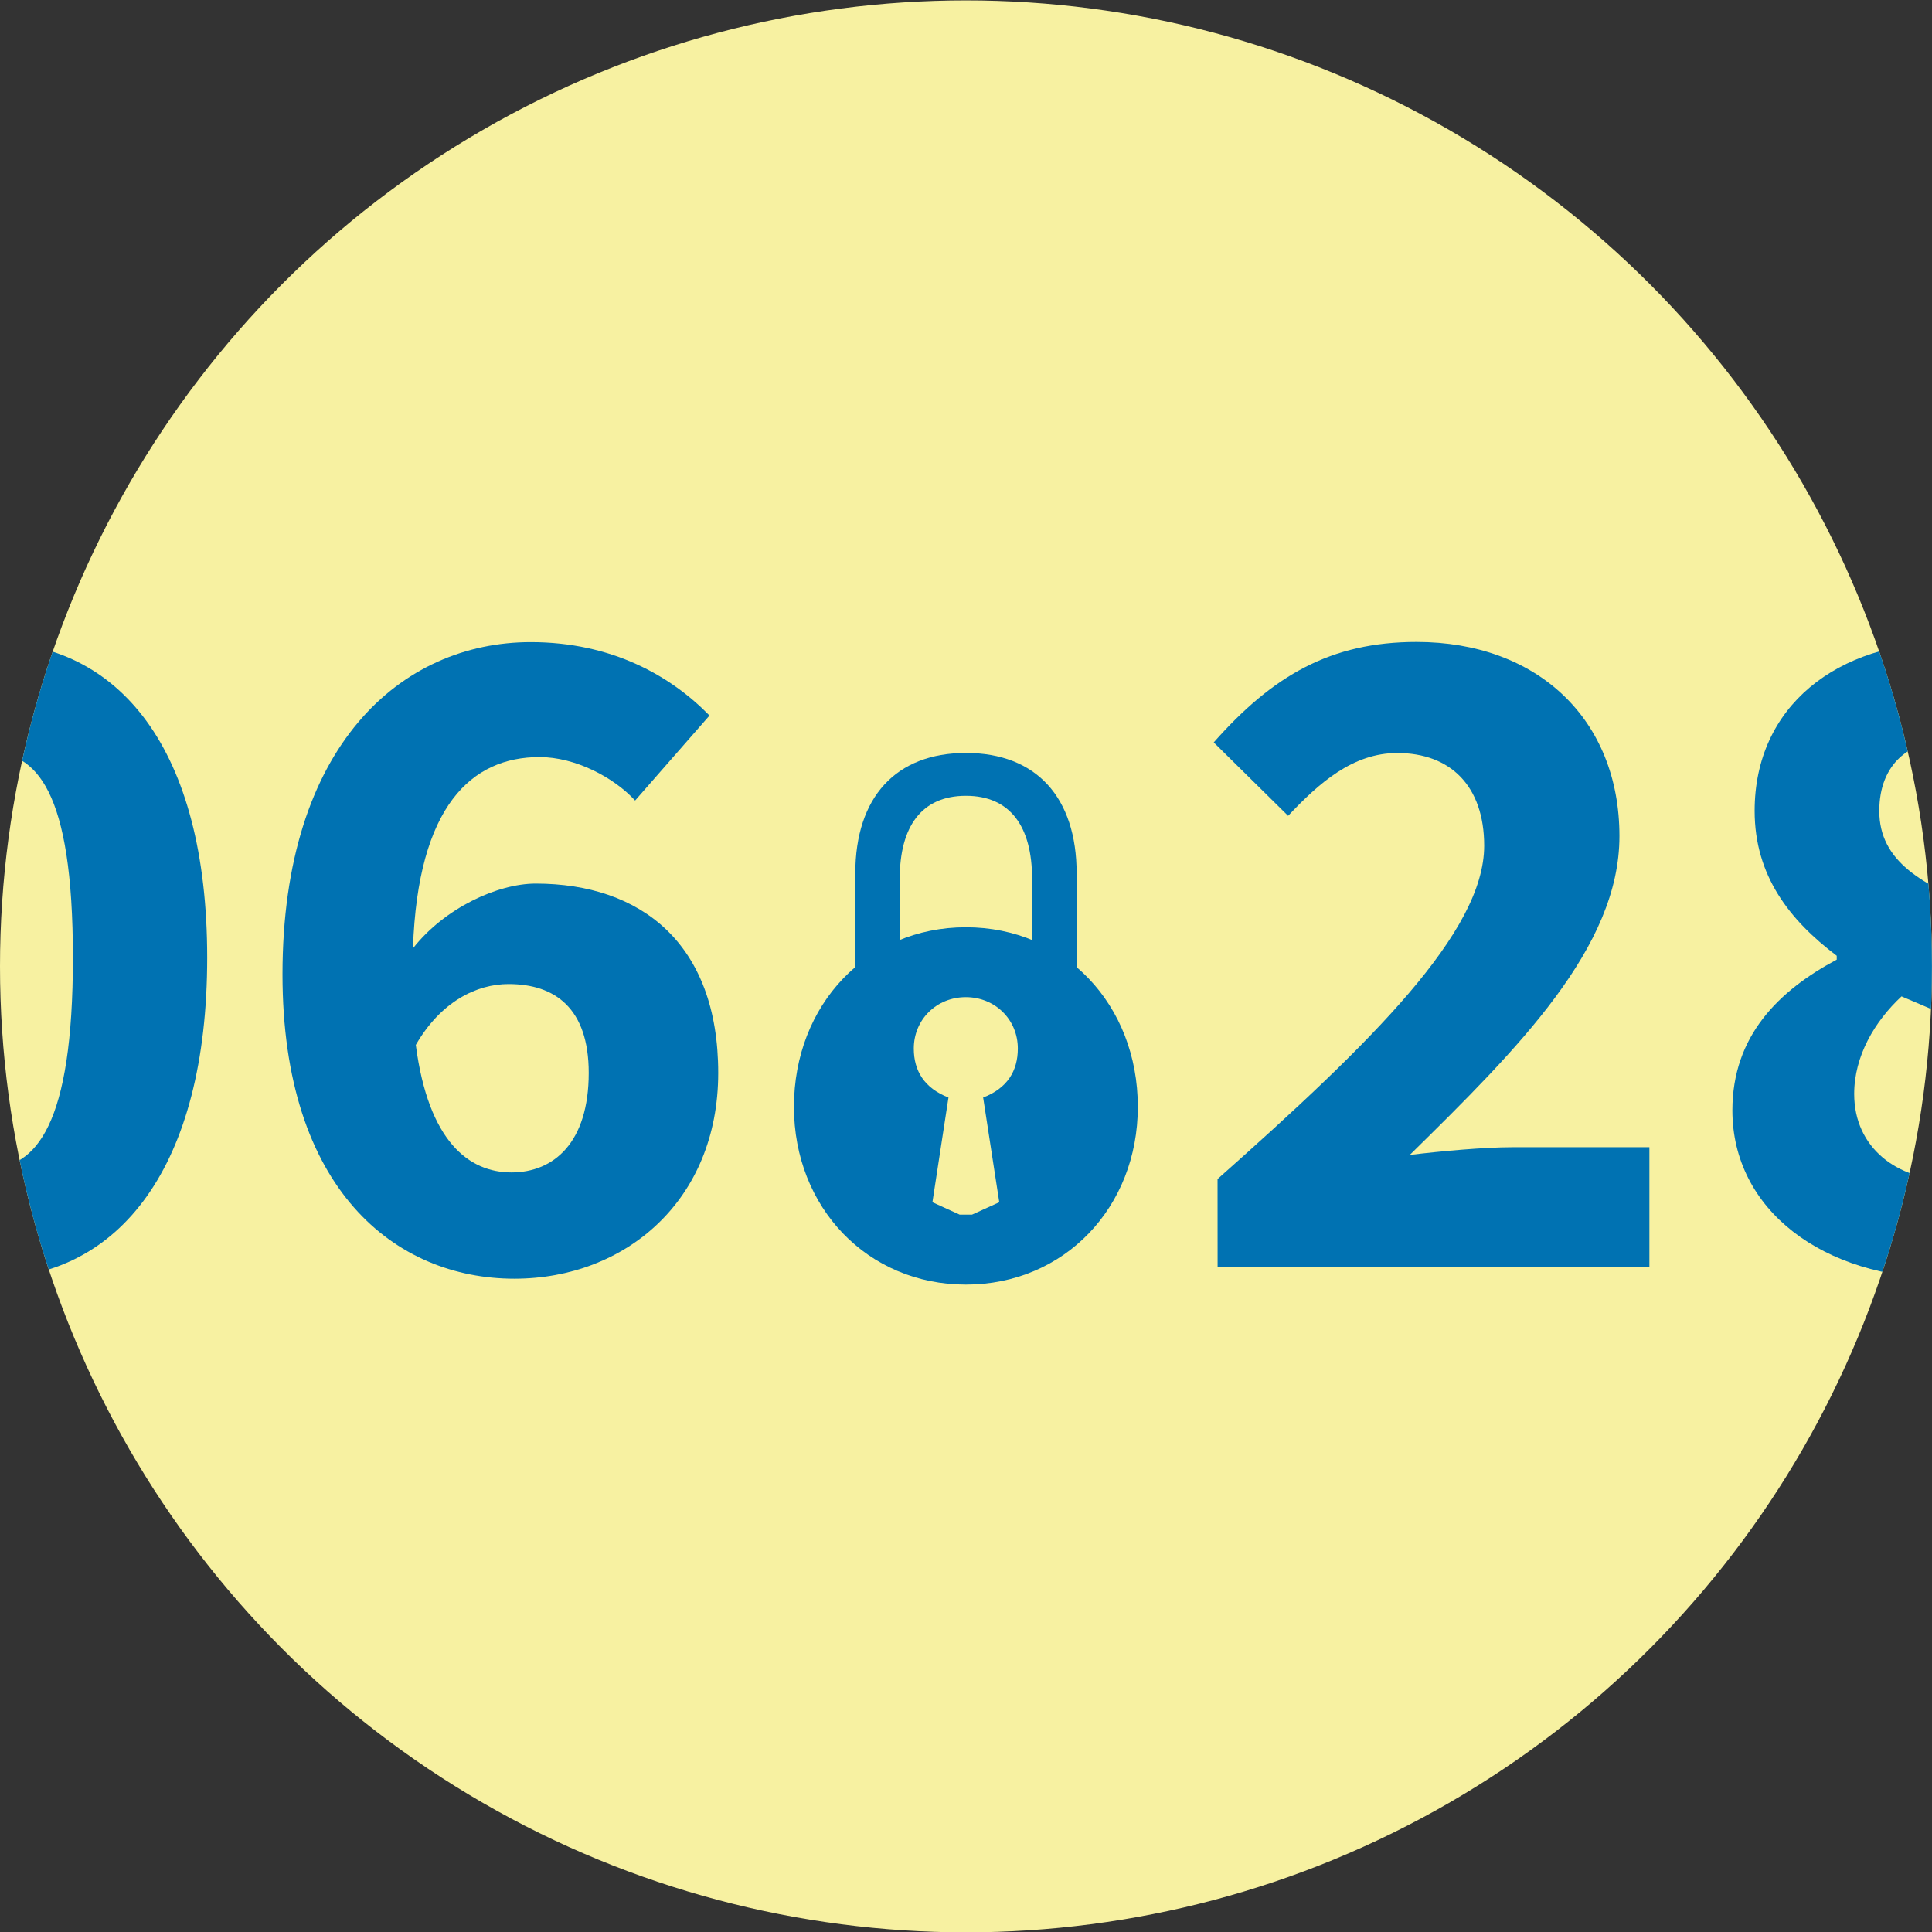 <svg width="128" height="128" version="1.1" viewBox="0 0 33.867 33.867" xmlns="http://www.w3.org/2000/svg"><rect x="0" y="0" width="33.867" height="33.867" fill="#333333" stroke="none"/><defs><clipPath id="clipPath620"><path d="m5.15 283.32 0.358 0.163h0.163l0.358-0.163-0.212-1.377c0.318-0.122 0.456-0.35 0.456-0.644 0-0.383-0.301-0.676-0.684-0.676-0.383 0-0.684 0.293-0.684 0.676 0 0.293 0.139 0.521 0.456 0.644z" display="none" fill="currentColor" stroke-width=".265"/><path class="powerclip" d="m-1.671 274.7h14.521v14.699h-14.521zm6.821 8.617 0.358 0.163h0.163l0.358-0.163-0.212-1.377c0.318-0.122 0.456-0.35 0.456-0.644 0-0.383-0.301-0.676-0.684-0.676-0.383 0-0.684 0.293-0.684 0.676 0 0.293 0.139 0.521 0.456 0.644z" display="block" fill="currentColor" stroke-width=".265"/></clipPath><clipPath id="clipPath1173"><path d="m34.112 285.54c2.286 0 3.81-1.287 3.81-2.98 0-1.422-0.83-2.252-1.863-2.811v-0.068c0.745-0.491 1.405-1.321 1.405-2.354 0-1.778-1.304-2.946-3.268-2.946-1.998 0-3.438 1.135-3.438 2.963 0 1.135 0.61 1.913 1.439 2.54v0.068c-1.016 0.542-1.829 1.338-1.829 2.642 0 1.744 1.592 2.946 3.742 2.946zm0.677-6.468c-1.101-0.423-1.846-0.847-1.846-1.727 0-0.83 0.542-1.236 1.202-1.236 0.813 0 1.304 0.559 1.304 1.389 0 0.559-0.237 1.084-0.66 1.575zm-0.627 4.741c-0.897 0-1.659-0.559-1.659-1.507 0-0.66 0.356-1.27 0.83-1.71 1.355 0.576 2.269 0.931 2.269 1.88 0 0.897-0.61 1.338-1.439 1.338z" fill="#0072b2"/></clipPath><clipPath id="clipPath1230"><circle cx="16.933" cy="280.07" r="16.933" fill="#0072b2"/></clipPath></defs><g transform="translate(0 -263.13)"><circle cx="16.933" cy="280.07" r="16.933" fill="#f7f1a1"/><circle cx="16.933" cy="280.07" r="16.933" clip-path="url(#clipPath1173)" fill="#0072b2"/><path d="m21.344 285.34h7.569v-2.1h-2.405c-0.491 0-1.236 0.068-1.795 0.135 1.913-1.88 3.675-3.641 3.675-5.588 0-2.049-1.439-3.404-3.556-3.404-1.507 0-2.523 0.593-3.556 1.761l1.304 1.287c0.542-0.576 1.135-1.101 1.913-1.101 0.931 0 1.524 0.576 1.524 1.626 0 1.507-1.964 3.438-4.674 5.842z" fill="#0072b2"/><g transform="matrix(1.333 0 0 1.333 9.48 -93.457)" clip-path="url(#clipPath620)" stroke-width=".75"><g fill="#0072b2" stroke="#000" stroke-width=".198px" aria-label="."><path d="m5.59 284.4c1.295 0 2.261-1.016 2.261-2.337 0-1.346-0.965-2.362-2.261-2.362-1.295 0-2.261 1.016-2.261 2.362 0 1.321 0.965 2.337 2.261 2.337z" stroke="none"/></g></g><g fill="#0072b2"><path d="m14.993 280.53v-2.087c0-1.34 0.712-2.114 1.94-2.114 1.228 0 1.94 0.774 1.94 2.114v2.087m-3.1 0h2.319v-1.995c0-0.912-0.379-1.455-1.16-1.455-0.781 0-1.16 0.543-1.16 1.455z" stroke-width=".265"/><path d="m-0.212 285.54c2.303 0 3.844-1.964 3.844-5.622 0-3.658-1.541-5.537-3.844-5.537-2.303 0-3.844 1.88-3.844 5.537 0 3.658 1.541 5.622 3.844 5.622zm0-1.93c-0.83 0-1.49-0.762-1.49-3.692 0-2.946 0.66-3.607 1.49-3.607 0.847 0 1.49 0.66 1.49 3.607 0 2.929-0.643 3.692-1.49 3.692z" clip-path="url(#clipPath1230)"/><path d="m8.915 280.38c0.813 0 1.405 0.423 1.405 1.558 0 1.219-0.61 1.744-1.355 1.744s-1.456-0.542-1.676-2.235c0.44-0.762 1.067-1.067 1.626-1.067zm0.102 5.165c1.947 0 3.573-1.372 3.573-3.607 0-2.269-1.355-3.319-3.2-3.319-0.66 0-1.592 0.423-2.151 1.135 0.085-2.506 1.033-3.353 2.218-3.353 0.627 0 1.304 0.356 1.676 0.762l1.304-1.49c-0.677-0.694-1.71-1.287-3.133-1.287-2.269 0-4.352 1.812-4.352 5.825 0 3.776 1.981 5.334 4.064 5.334z"/></g></g></svg>
